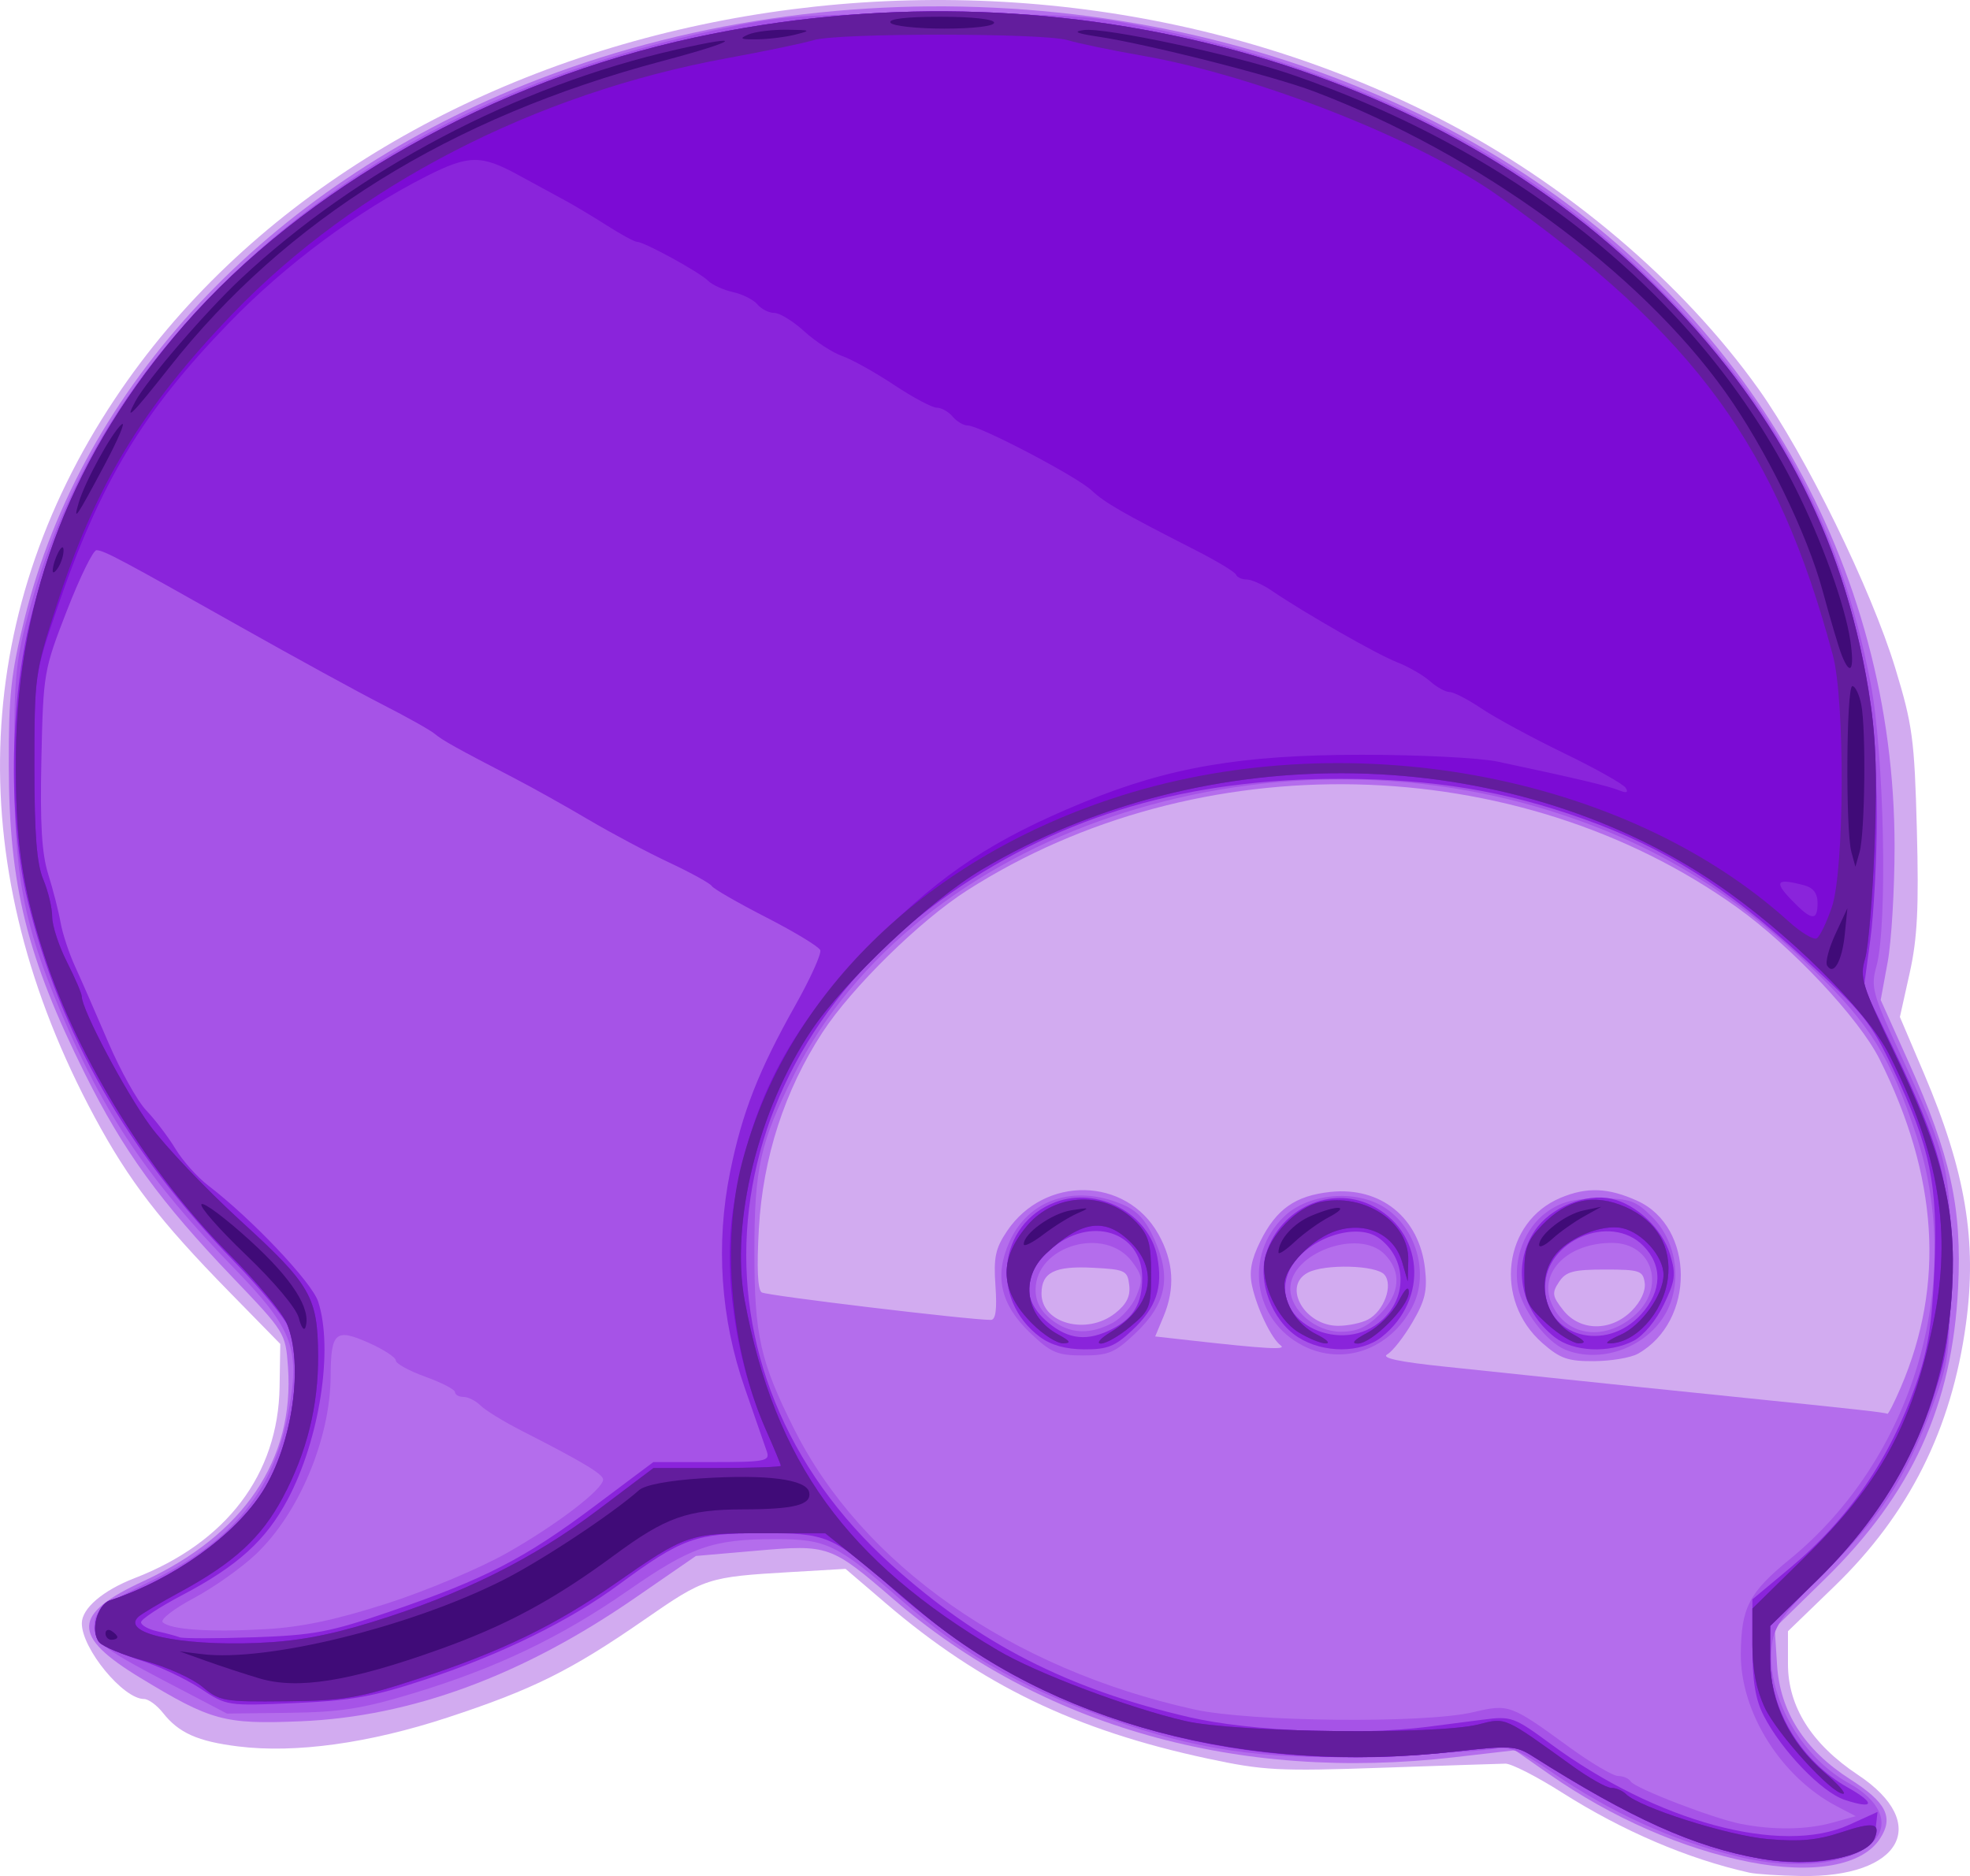 <?xml version="1.0" encoding="UTF-8" standalone="no"?>
<!-- Created with Inkscape (http://www.inkscape.org/) -->

<svg
   xmlns:dc="http://purl.org/dc/elements/1.1/"
   xmlns:cc="http://creativecommons.org/ns#"
   xmlns:rdf="http://www.w3.org/1999/02/22-rdf-syntax-ns#"
   xmlns:svg="http://www.w3.org/2000/svg"
   xmlns="http://www.w3.org/2000/svg"
   xmlns:sodipodi="http://sodipodi.sourceforge.net/DTD/sodipodi-0.dtd"
   xmlns:inkscape="http://www.inkscape.org/namespaces/inkscape"
   width="93.85mm"
   height="89.386mm"
   viewBox="0 0 332.54 316.72"
   id="svg3342"
   version="1.1"
   inkscape:version="0.91 r13725"
   sodipodi:docname="notify_v2.svg">
  <defs
     id="defs3344" />
  <sodipodi:namedview
     id="base"
     pagecolor="#ffffff"
     bordercolor="#666666"
     borderopacity="1.0"
     inkscape:pageopacity="0.0"
     inkscape:pageshadow="2"
     inkscape:zoom="0.35"
     inkscape:cx="-225.47627"
     inkscape:cy="223.53363"
     inkscape:document-units="px"
     inkscape:current-layer="layer1"
     showgrid="false"
     inkscape:window-width="1920"
     inkscape:window-height="1017"
     inkscape:window-x="-8"
     inkscape:window-y="-8"
     inkscape:window-maximized="1"
     fit-margin-top="0"
     fit-margin-left="0"
     fit-margin-right="0"
     fit-margin-bottom="0" />
  <g
     inkscape:label="Layer 1"
     inkscape:groupmode="layer"
     id="layer1"
     transform="translate(-163.333,-439.176)">
    <g
       id="g3342"
       transform="translate(40,334.286)">
      <path
         style="fill:#d2abf0"
         d="m 418.643,421.04 c -10.43,-2.334 -21.383,-7.02 -31.69,-13.558 -4.229,-2.683 -8.504,-4.865 -9.5,-4.849 -0.996,0.016 -10.388,0.328 -20.871,0.693 -17.407,0.606 -19.96,0.472 -29.419,-1.554 -22.337,-4.783 -38.211,-12.445 -54.311,-26.216 l -6.791,-5.809 -9.209,0.539 c -14.08,0.825 -14.558,0.98 -24.709,8.017 -12.409,8.602 -18.881,11.82 -33.28,16.549 -13.237,4.347 -25.672,6.065 -35.293,4.877 -6.859,-0.847 -10.058,-2.271 -12.73,-5.668 -1.013,-1.288 -2.449,-2.341 -3.192,-2.341 -3.523,0 -10.504,-8.491 -10.504,-12.776 0,-2.518 3.542,-5.549 8.922,-7.633 15.497,-6.003 24.223,-17.509 24.461,-32.257 l 0.117,-7.278 -8.6,-8.779 c -11.741,-11.985 -16.918,-18.708 -22.755,-29.552 -22.392,-41.599 -21.183,-84.22 3.437,-121.22 43.553,-65.453 145.847,-87.158 223.418,-47.406 21.45,10.992 41.129,27.65 54.016,45.721 7.956,11.156 19.025,33.757 23.108,47.178 2.912,9.575 3.233,11.976 3.636,27.248 0.348,13.177 0.089,18.332 -1.211,24.178 l -1.653,7.43 4.051,9.517 c 7.03,16.517 9.01,28.338 7.093,42.341 -2.435,17.787 -9.607,32.085 -22.204,44.266 l -7.835,7.577 0,5.55 c 0,7.179 4,13.508 11.821,18.705 12.395,8.236 7.268,17.363 -9.591,17.072 -3.701,-0.064 -7.63,-0.317 -8.73,-0.564 z"
         id="path3356"
         inkscape:connector-curvature="0" />
      <path
         style="fill:#b46dec"
         d="m 418.643,419.238 c -11.286,-2.217 -23.273,-7.475 -33.793,-14.823 l -5.793,-4.046 -10.207,1.181 c -36.509,4.223 -69.741,-5.151 -94.748,-26.728 -10.49,-9.051 -10.903,-9.197 -23.014,-8.145 l -10.28,0.893 -10.402,7.172 c -18.975,13.083 -37.705,19.976 -56.354,20.739 -12.886,0.527 -15.062,-0.064 -27.048,-7.345 -11.663,-7.085 -11.535,-10.735 0.568,-16.327 16.925,-7.819 25.501,-20.539 24.372,-36.147 -0.415,-5.741 -0.49,-5.862 -9.374,-15.155 -12.235,-12.798 -18.424,-21.328 -24.877,-34.287 -9.83,-19.74 -12.83,-31.851 -12.88,-52 -0.03,-11.938 0.364,-15.611 2.673,-24.94 9.731,-39.308 40.97,-72.65 84.407,-90.091 53.303,-21.403 117.383,-16.542 164.748,12.497 41.814,25.636 66.5,68.738 66.5,116.112 0,7.256 -0.527,16.051 -1.171,19.546 l -1.171,6.353 4.719,10.511 c 7.094,15.804 9.014,24.555 8.35,38.062 -0.98,19.924 -7.793,34.821 -22.51,49.214 l -8.449,8.263 0.397,6.239 c 0.502,7.881 4.657,14.366 12.363,19.296 6.104,3.904 7.362,6.429 5.002,10.032 -2.989,4.561 -11.275,6.038 -22.031,3.925 z m 25.55,-80.136 c 7.461,-17.406 6.281,-35.655 -3.58,-55.383 -3.454,-6.91 -14.858,-19.053 -24.1,-25.663 -37.183,-26.592 -90.928,-27.772 -129.921,-2.851 -7.978,5.098 -19.492,16.405 -24.439,23.998 -6.379,9.791 -10.042,21.096 -10.721,33.085 -0.375,6.63 -0.209,10.362 0.48,10.789 0.883,0.546 35.011,4.643 38.674,4.643 0.822,0 1.062,-1.759 0.782,-5.75 -0.336,-4.797 -0.011,-6.33 1.956,-9.25 6.356,-9.432 20.105,-9.163 25.537,0.5 2.593,4.612 2.877,9.138 0.876,13.929 l -1.406,3.364 5.656,0.635 c 13.017,1.461 16.596,1.666 15.545,0.891 -1.579,-1.164 -4.026,-6.252 -4.852,-10.083 -0.513,-2.381 -0.136,-4.409 1.394,-7.5 2.693,-5.441 5.901,-7.705 11.819,-8.342 8.513,-0.917 15.015,4.348 15.984,12.942 0.419,3.716 0.023,5.403 -2.129,9.075 -1.454,2.481 -3.364,4.914 -4.245,5.407 -1.088,0.609 2.044,1.274 9.769,2.075 6.254,0.648 15.42,1.611 20.37,2.14 4.95,0.528 17.775,1.857 28.5,2.952 20.829,2.127 25.334,2.628 25.786,2.865 0.157,0.082 1.176,-1.928 2.265,-4.467 z m -60.503,-7.476 c -8.277,-7.267 -6.613,-20.475 3.089,-24.528 4.428,-1.85 8.048,-1.706 12.94,0.516 9.741,4.424 9.796,20.377 0.09,25.819 -1.191,0.668 -4.513,1.231 -7.381,1.25 -4.431,0.03 -5.745,-0.43 -8.738,-3.057 z m 15.065,-5.429 c 1.54,-1.54 2.398,-3.388 2.205,-4.75 -0.29,-2.039 -0.86,-2.229 -6.695,-2.229 -5.363,0 -6.599,0.333 -7.768,2.093 -1.227,1.848 -1.145,2.404 0.701,4.75 2.826,3.593 8.039,3.654 11.557,0.136 z m -87.192,0.405 c 1.932,-1.52 2.604,-2.859 2.385,-4.75 -0.286,-2.469 -0.671,-2.653 -6.14,-2.936 -6.457,-0.335 -8.666,0.779 -8.666,4.368 0,5.036 7.641,7.078 12.42,3.318 z m 42.693,1.055 c 2.69,-1.44 4.281,-5.759 2.785,-7.561 -1.358,-1.637 -10.115,-1.868 -12.965,-0.343 -4.32,2.312 -0.511,8.965 5.131,8.965 1.686,0 3.958,-0.477 5.048,-1.061 z"
         id="path3354"
         inkscape:connector-curvature="0" />
      <path
         style="fill:#a653e7"
         d="m 416.643,418.317 c -11.195,-2.758 -21.296,-7.353 -31.482,-14.322 -5.258,-3.597 -7.052,-4.327 -9.5,-3.867 -1.66,0.312 -10.219,0.861 -19.021,1.219 -18.059,0.735 -29.331,-0.641 -43.145,-5.265 -16.457,-5.509 -26.681,-11.169 -38.018,-21.047 -10.885,-9.484 -12.592,-10.309 -21.333,-10.307 -10.502,0.003 -14.184,1.293 -24.82,8.698 -11.302,7.869 -22.216,13.092 -36.18,17.316 -8.678,2.625 -12.322,3.199 -21,3.307 l -10.5,0.131 -10.233,-5.358 c -11.374,-5.955 -12.566,-6.97 -12.094,-10.299 0.255,-1.799 2.254,-3.233 9.099,-6.529 14.423,-6.946 21.317,-15.511 23.756,-29.515 1.766,-10.14 0.433,-13.454 -9.531,-23.701 -14.19,-14.592 -21.816,-25.893 -29.06,-43.06 -6.349,-15.045 -7.891,-23.269 -7.875,-42 0.013,-14.874 0.284,-17.48 2.754,-26.442 5.674,-20.591 16.113,-38.179 32.103,-54.089 21.49,-21.382 49.673,-35.969 83.523,-43.228 11.739,-2.517 14.189,-2.693 37.558,-2.693 23.41,0 25.805,0.172 37.65,2.712 33.344,7.147 60.761,20.972 81.711,41.202 21.111,20.385 32.789,41.55 38.094,69.04 2.294,11.888 2.89,40.917 0.982,47.791 -0.974,3.506 -0.681,4.599 3.881,14.5 8.285,17.981 8.692,19.714 8.62,36.708 -0.06,14.126 -0.239,15.476 -3.077,23.165 -4.435,12.019 -8.872,18.856 -18.199,28.041 -6.911,6.806 -8.427,8.866 -8.851,12.022 -1.118,8.332 4.712,18.926 12.899,23.443 5.297,2.922 7.017,6.816 4.324,9.792 -3.566,3.941 -13.239,5.047 -23.032,2.634 z m 15.974,-5.712 3.974,-1.103 -3.143,-1.641 c -9.44,-4.929 -16.335,-15.866 -16.259,-25.787 0.06,-7.78 1.37,-10.316 8.224,-15.917 20.81,-17.006 29.648,-46.528 21.415,-71.535 -4.332,-13.159 -7.762,-18.695 -17.338,-27.984 -13.201,-12.805 -25.977,-20.7 -42.346,-26.169 -50.421,-16.845 -109.365,3.055 -129.747,43.803 -5.747,11.49 -6.723,15.838 -6.723,29.946 0,14.085 0.979,18.462 6.679,29.859 11.476,22.946 36.567,40.547 67.576,47.406 9.474,2.095 38.841,2.392 47.027,0.474 6.118,-1.433 6.288,-1.372 16.32,5.925 3.657,2.66 7.347,4.836 8.2,4.836 0.853,0 1.806,0.412 2.117,0.915 0.712,1.152 13.88,6.234 18.552,7.161 5.463,1.083 11.137,1.014 15.474,-0.19 z M 297.275,329.96 c -5.055,-4.809 -6.16,-9.636 -3.537,-15.452 3.216,-7.132 10.908,-9.695 18.978,-6.323 2.622,1.095 4.028,2.639 5.56,6.102 2.812,6.357 1.894,10.764 -3.266,15.672 -3.469,3.3 -4.552,3.759 -8.867,3.759 -4.315,0 -5.399,-0.459 -8.867,-3.759 z m 13.776,-1.694 c 1.545,-0.799 3.389,-2.853 4.098,-4.564 1.14,-2.753 1.059,-3.42 -0.708,-5.797 -4.562,-6.138 -16.299,-2.724 -16.299,4.741 0,1.971 0.86,3.604 2.635,5 3.097,2.436 6.379,2.634 10.274,0.62 z m 32.255,3.819 c -8.438,-4.299 -10.043,-15.276 -3.192,-21.839 4.054,-3.884 11.969,-4.617 16.839,-1.561 5.466,3.431 7.689,11.251 4.785,16.833 -3.742,7.193 -11.663,10.015 -18.431,6.567 z m 12.913,-5.29 c 3.48,-3.48 3.776,-7.224 0.806,-10.194 -4.379,-4.379 -15.883,-0.151 -15.883,5.837 0,3.656 4.247,7.28 8.531,7.28 2.67,0 4.391,-0.768 6.545,-2.923 z m 31.342,5.954 c -3.158,-1.277 -7.261,-6.676 -7.978,-10.495 -0.896,-4.775 1.14,-10.101 4.881,-12.769 2.415,-1.722 4.554,-2.267 8.909,-2.267 5.098,0 6.08,0.349 8.888,3.157 4.274,4.274 5.143,11.566 1.987,16.672 -3.405,5.51 -10.863,8.058 -16.687,5.702 z m 11.505,-5.62 c 5.591,-4.704 3.338,-12.411 -3.628,-12.411 -7.435,0 -12.405,4.906 -10.248,10.114 2.303,5.561 8.732,6.625 13.876,2.297 z m -210.423,48.471 c 6.6,-2.117 15.721,-5.959 20.269,-8.536 8.368,-4.743 16.231,-10.752 16.231,-12.404 0,-0.905 -3.58,-3.047 -13.745,-8.225 -3.005,-1.53 -6.123,-3.443 -6.93,-4.25 -0.807,-0.807 -2.11,-1.467 -2.896,-1.467 -0.786,0 -1.429,-0.361 -1.429,-0.802 0,-0.441 -2.25,-1.612 -5,-2.6 -2.75,-0.989 -5,-2.228 -5,-2.754 0,-0.526 -2.082,-1.877 -4.627,-3.003 -5.564,-2.461 -6.329,-1.781 -6.369,5.659 -0.058,10.581 -5.369,23.21 -12.659,30.095 -2.419,2.285 -7.127,5.609 -10.464,7.387 -3.336,1.778 -5.687,3.604 -5.223,4.058 1.283,1.257 7.92,1.706 17.342,1.172 6.111,-0.346 11.872,-1.563 20.5,-4.331 z"
         id="path3352"
         inkscape:connector-curvature="0" />
      <path
         style="fill:#8a24db"
         d="m 420.478,418.673 c -11.188,-1.976 -21.823,-6.765 -38.504,-17.336 -2.737,-1.735 -3.758,-1.794 -12.937,-0.75 -37.165,4.226 -69.851,-5.197 -94.894,-27.358 -10.402,-9.205 -11.094,-9.5 -22.29,-9.505 -11.068,-0.004 -13.436,0.85 -24.041,8.667 -8.347,6.153 -19.808,11.786 -32.564,16.003 -8.859,2.929 -12.499,3.59 -22.106,4.012 -11.451,0.503 -11.519,0.493 -16,-2.467 -2.475,-1.635 -6.975,-3.756 -10,-4.714 -3.025,-0.958 -6.121,-2.325 -6.88,-3.039 -1.774,-1.668 -0.685,-6.345 1.659,-7.125 10.721,-3.57 21.04,-10.951 25.776,-18.438 4.768,-7.538 6.895,-20.947 4.376,-27.588 -0.587,-1.548 -4.793,-6.64 -9.346,-11.315 -17.941,-18.422 -29.25,-38.208 -34.736,-60.769 -3.228,-13.275 -3.056,-33.189 0.408,-47.231 4.681,-18.98 13.123,-35.184 26.006,-49.923 20.311,-23.236 52.278,-41.247 86.235,-48.586 60.216,-13.014 123.171,3.306 162.044,42.009 25.685,25.573 37.441,53.694 37.452,89.591 0.002,6.925 -0.486,16.232 -1.085,20.681 l -1.089,8.09 4.995,10.357 c 8.085,16.762 9.696,23.102 9.601,37.781 -0.07,10.792 -0.458,13.662 -2.841,21 -3.708,11.417 -10.398,21.922 -19.797,31.084 l -7.78,7.584 0,5.716 c 0,8.497 5.256,17.143 13.101,21.553 4.757,2.673 4.495,3.745 -0.511,2.093 -3.888,-1.283 -10.678,-8.344 -13.693,-14.24 -1.393,-2.724 -1.897,-5.824 -1.897,-11.663 l 0,-7.953 6.25,-5.212 c 9.989,-8.331 16.941,-18.442 21.359,-31.067 2.021,-5.774 2.703,-10.023 3.113,-19.394 0.625,-14.26 -0.66,-20.528 -6.915,-33.752 -3.813,-8.06 -5.025,-9.563 -15.328,-19 -13.07,-11.973 -23.305,-18.436 -36.867,-23.283 -13.39,-4.786 -25.498,-6.793 -41.112,-6.814 -25.755,-0.035 -46.781,6.117 -65.727,19.233 -41.818,28.949 -46.428,80.788 -10.09,113.471 14.814,13.324 29.742,20.96 50.264,25.713 10.227,2.368 28.489,3.118 40.053,1.645 2.475,-0.315 6.75,-0.866 9.5,-1.223 4.814,-0.626 5.241,-0.472 11.5,4.132 17.81,13.101 38.893,18.809 50.314,13.622 l 4.814,-2.186 -0.314,2.715 c -0.546,4.723 -9.139,7.009 -19.479,5.183 z M 189.357,376.888 c 15.822,-5.413 22.494,-8.856 34.274,-17.683 l 9.988,-7.485 9.878,0 c 8.965,0 9.824,-0.162 9.291,-1.75 -0.323,-0.963 -1.999,-5.787 -3.723,-10.721 -4.09,-11.7 -4.951,-24.346 -2.487,-36.506 2.034,-10.04 4.784,-17.069 11.006,-28.133 2.55,-4.535 4.444,-8.727 4.21,-9.317 -0.235,-0.59 -4.331,-3.075 -9.103,-5.522 -4.772,-2.447 -8.91,-4.828 -9.197,-5.291 -0.286,-0.463 -3.52,-2.249 -7.186,-3.968 -3.666,-1.719 -9.816,-4.989 -13.666,-7.265 -3.85,-2.277 -9.475,-5.423 -12.5,-6.991 -9.807,-5.086 -12.068,-6.346 -13.465,-7.506 -0.755,-0.627 -4.672,-2.824 -8.704,-4.881 -4.032,-2.058 -14.877,-7.995 -24.101,-13.194 -20.242,-11.41 -22.935,-12.843 -24.247,-12.905 -0.559,-0.026 -2.809,4.564 -5,10.202 -3.908,10.058 -3.989,10.527 -4.305,25.024 -0.24,11.003 0.056,15.98 1.158,19.5 0.814,2.599 1.749,6.256 2.078,8.127 0.328,1.87 1.444,5.245 2.48,7.5 1.036,2.255 3.545,7.989 5.577,12.743 2.032,4.754 4.921,9.929 6.422,11.5 1.5,1.571 3.72,4.495 4.933,6.499 1.213,2.004 3.682,4.769 5.486,6.145 7.309,5.575 17.522,16.353 18.582,19.611 2.611,8.02 0.262,23.262 -5.151,33.427 -3.676,6.903 -8.436,11.214 -17.834,16.153 -3.8,1.997 -6.909,4.047 -6.909,4.557 0,0.51 1.238,1.199 2.75,1.533 1.512,0.334 3.2,0.787 3.75,1.007 0.55,0.22 6.175,0.22 12.5,6.8e-4 10.219,-0.355 12.804,-0.846 23.214,-4.407 z m 109.508,-46.304 c -8.493,-6.335 -7.05,-19.063 2.577,-22.727 7.183,-2.734 15.871,1.924 17.245,9.245 0.968,5.159 -0.18,8.539 -4.183,12.315 -2.952,2.784 -4.238,3.299 -8.182,3.272 -3.134,-0.021 -5.596,-0.716 -7.457,-2.104 z m 12.298,-1.375 c 3.55,-1.836 4.98,-4.307 4.98,-8.609 0,-7.853 -8.849,-10.586 -15.465,-4.777 -4.721,4.145 -4.886,8.581 -0.458,12.308 3.499,2.945 6.721,3.262 10.943,1.079 z m 31.29,1.433 c -4.464,-2.86 -6.94,-9.483 -5.347,-14.308 2.461,-7.456 10.77,-11.259 17.559,-8.038 9.012,4.277 9.986,15.946 1.864,22.335 -3.471,2.73 -9.823,2.735 -14.075,0.011 z m 14.282,-3.009 c 4.21,-3.955 3.979,-10.19 -0.505,-13.632 -4.174,-3.205 -13.57,0.464 -15.54,6.067 -2.856,8.121 9.335,13.869 16.045,7.565 z m 29.023,2.998 c -5.839,-4.593 -7.244,-12.196 -3.328,-18.014 2.608,-3.875 8.516,-6.32 12.93,-5.35 4.219,0.927 8.599,5.103 9.898,9.438 1.007,3.36 0.871,4.414 -1.084,8.454 -1.291,2.666 -3.437,5.237 -5.082,6.088 -4.149,2.146 -10.176,1.867 -13.332,-0.616 z m 14.635,-3.893 c 3.514,-3.897 3.624,-8.235 0.295,-11.564 -5.542,-5.542 -16.545,-0.856 -16.545,7.045 0,8.319 10.254,11.17 16.25,4.519 z"
         id="path3350"
         inkscape:connector-curvature="0" />
      <path
         style="fill:#7c0bd5"
         d="m 420.478,418.673 c -11.188,-1.976 -21.823,-6.765 -38.504,-17.336 -2.737,-1.735 -3.758,-1.794 -12.937,-0.75 -35.252,4.009 -68.313,-4.771 -90.985,-24.163 -3.346,-2.862 -8.182,-6.885 -10.746,-8.94 l -4.662,-3.736 -10.8,-0.014 c -12.165,-0.016 -12.735,0.181 -24.7,8.523 -10.133,7.065 -19.281,11.493 -33,15.975 -10.292,3.362 -12.661,3.769 -22.548,3.873 -10.477,0.11 -11.206,-0.017 -14.103,-2.446 -1.68,-1.409 -6.029,-3.367 -9.663,-4.35 -3.634,-0.984 -7.126,-2.413 -7.759,-3.175 -1.517,-1.828 -0.334,-6.343 1.852,-7.071 10.721,-3.57 21.04,-10.951 25.776,-18.438 5.018,-7.933 6.939,-21.39 4.042,-28.323 -0.771,-1.846 -5.171,-7.125 -9.778,-11.732 -13.38,-13.38 -25.497,-32.978 -31.131,-50.348 -3.859,-11.898 -4.946,-19.579 -4.814,-34 0.247,-26.87 9.74,-51.087 28.39,-72.423 20.311,-23.236 52.278,-41.247 86.235,-48.586 60.216,-13.014 123.171,3.306 162.044,42.009 20.194,20.105 31.707,41.85 36.029,68.043 1.268,7.687 1.51,13.605 1.06,25.957 -0.321,8.8 -1.045,17.574 -1.609,19.497 -0.943,3.216 -0.543,4.503 4.967,16 8.087,16.872 10.437,26.409 9.734,39.491 -1.044,19.405 -8.494,35.51 -22.944,49.596 l -7.78,7.584 0,5.699 c 0,7.183 3.277,14.002 9.14,19.02 2.321,1.987 3.753,3.612 3.183,3.612 -1.951,0 -11.158,-10.117 -13.242,-14.551 -1.402,-2.983 -2.081,-6.432 -2.081,-10.572 l 0,-6.145 8.78,-8.622 c 12.816,-12.586 18.127,-22.255 21.755,-39.609 3.183,-15.226 0.982,-28.659 -7.418,-45.253 -3.801,-7.509 -17.305,-20.834 -29.377,-28.987 -35.325,-23.857 -85.933,-24.789 -123.822,-2.28 -8.794,5.224 -23.134,18.763 -28.78,27.171 -8.972,13.362 -13.691,32.503 -11.241,45.603 5.095,27.251 17.222,43.985 42.806,59.07 6.48,3.821 22.023,9.677 31.532,11.88 8.53,1.977 42.451,2.375 49.529,0.582 4.665,-1.182 4.155,-1.408 15.857,7.024 2.816,2.029 5.763,3.689 6.55,3.689 0.787,0 1.9,0.469 2.473,1.042 2.277,2.277 17.201,7.016 23.949,7.605 5.368,0.469 8.36,0.197 12.315,-1.116 5.496,-1.825 6.728,-1.624 5.744,0.94 -1.269,3.306 -10.692,5.005 -19.314,3.481 z M 186.243,378.693 c 14.948,-4.605 27.025,-10.596 37.899,-18.801 l 9.5,-7.167 10.75,-0.003 c 5.912,-0.002 10.75,-0.172 10.75,-0.379 0,-0.207 -1.145,-2.964 -2.544,-6.128 -5.084,-11.496 -7.272,-26.706 -5.426,-37.719 3.083,-18.388 9.715,-30.725 24.375,-45.343 10.969,-10.938 19.566,-16.595 34.643,-22.798 14.428,-5.936 26.652,-8.03 46.952,-8.045 9.625,-0.007 19.975,0.514 23,1.157 13.039,2.774 18.62,4.091 20.414,4.817 1.337,0.541 1.698,0.425 1.199,-0.383 -0.393,-0.636 -5.08,-3.271 -10.414,-5.855 -5.334,-2.584 -11.58,-5.965 -13.879,-7.513 -2.299,-1.548 -4.745,-2.815 -5.436,-2.815 -0.69,0 -2.184,-0.827 -3.32,-1.838 -1.135,-1.011 -3.639,-2.451 -5.564,-3.2 -3.366,-1.31 -15.581,-8.289 -21.21,-12.118 -1.49,-1.014 -3.365,-1.843 -4.167,-1.843 -0.801,0 -1.607,-0.368 -1.79,-0.818 -0.183,-0.45 -3.258,-2.309 -6.833,-4.131 -12.345,-6.293 -15.321,-8.005 -17.537,-10.086 -2.515,-2.363 -18.925,-10.965 -20.917,-10.965 -0.715,0 -1.861,-0.675 -2.546,-1.5 -0.685,-0.825 -1.887,-1.5 -2.671,-1.5 -0.784,0 -4.032,-1.731 -7.216,-3.846 -3.185,-2.115 -7.126,-4.312 -8.759,-4.881 -1.633,-0.569 -4.506,-2.439 -6.384,-4.154 -1.878,-1.715 -4.159,-3.119 -5.069,-3.119 -0.91,0 -2.191,-0.646 -2.846,-1.436 -0.655,-0.79 -2.515,-1.726 -4.133,-2.082 -1.618,-0.355 -3.519,-1.224 -4.226,-1.931 -1.449,-1.449 -10.761,-6.552 -11.957,-6.552 -0.428,0 -2.681,-1.217 -5.008,-2.704 -2.327,-1.487 -5.58,-3.436 -7.23,-4.329 -1.65,-0.894 -5.205,-2.827 -7.899,-4.295 -6.202,-3.381 -8.317,-3.35 -15.38,0.227 -11.732,5.941 -23.734,14.849 -33.307,24.719 -14.662,15.119 -21.787,26.931 -29.054,48.168 -3.83,11.193 -3.861,11.409 -3.861,26.782 0,11.514 0.386,16.421 1.5,19.088 0.825,1.975 1.5,4.809 1.5,6.298 0,1.49 1.123,4.922 2.496,7.628 1.373,2.706 2.498,5.331 2.5,5.834 0.01,2.205 7.296,15.982 11.507,21.758 2.537,3.48 9.424,10.722 15.305,16.093 11.847,10.82 13.019,12.857 13.081,22.734 0.053,8.52 -1.893,16.352 -5.958,23.979 -3.611,6.775 -8.24,11.027 -17.431,16.011 -3.3,1.79 -6.428,3.649 -6.95,4.132 -2.986,2.76 6.894,4.936 20.051,4.416 6.629,-0.262 11.925,-1.23 19.5,-3.564 z m 243.899,-121.358 c 0,-1.626 -0.715,-2.575 -2.25,-2.986 -4.627,-1.24 -5.165,-0.673 -2.25,2.37 3.471,3.623 4.5,3.764 4.5,0.617 z M 297.602,328.378 c -5.488,-5.488 -5.773,-10.756 -0.895,-16.553 4.781,-5.682 13.436,-5.928 18.51,-0.527 2.014,2.144 2.426,3.606 2.426,8.611 0,5.655 -0.215,6.209 -3.462,8.919 -1.904,1.59 -4.154,2.889 -5,2.887 -0.846,-0.002 -0.128,-0.864 1.596,-1.914 6.925,-4.223 8.305,-10.297 3.444,-15.159 -4.276,-4.276 -8.286,-3.748 -14.327,1.886 -4.443,4.144 -3.477,10.646 2.025,13.632 2.105,1.142 2.304,1.488 0.875,1.519 -1.018,0.022 -3.353,-1.463 -5.191,-3.301 z m 44.942,1.444 c -3.561,-2.172 -6.451,-8.394 -5.706,-12.288 0.775,-4.053 5.36,-8.835 9.305,-9.704 7.448,-1.641 15.073,3.384 14.91,9.826 l -0.09,3.563 -0.935,-3.237 c -1.335,-4.621 -5.932,-6.864 -10.973,-5.354 -4.11,1.231 -8.911,6.146 -8.911,9.121 0,3.38 2.209,6.821 5.383,8.387 1.714,0.846 2.442,1.546 1.617,1.557 -0.825,0.011 -2.894,-0.831 -4.599,-1.871 z m 11.614,0.062 c 1.916,-1.009 4.271,-3.372 5.233,-5.25 1.139,-2.224 1.749,-2.77 1.75,-1.565 0.002,2.389 -6.247,8.65 -8.633,8.65 -1.18,0 -0.591,-0.655 1.65,-1.835 z m 30.22,-1.588 c -3.361,-3.08 -3.735,-3.925 -3.735,-8.434 0,-4.184 0.486,-5.518 2.943,-8.083 4.273,-4.46 8.849,-5.466 14.163,-3.115 5.245,2.32 7.833,6.741 7.109,12.141 -0.773,5.766 -5.61,11.02 -10.013,10.876 -0.662,-0.021 0.251,-0.671 2.027,-1.443 3.51,-1.526 7.26,-6.756 7.266,-10.133 0.005,-3.085 -3.572,-7.133 -6.962,-7.877 -3.47,-0.762 -9.373,1.71 -11.569,4.845 -3.018,4.309 -1.451,10.505 3.31,13.088 1.977,1.073 2.24,1.49 0.96,1.519 -0.971,0.022 -3.446,-1.5 -5.5,-3.383 z"
         id="path3348"
         inkscape:connector-curvature="0" />
      <path
         style="fill:#631d9d"
         d="m 420.478,418.673 c -11.188,-1.976 -21.823,-6.765 -38.504,-17.336 -2.737,-1.735 -3.758,-1.794 -12.937,-0.75 -35.252,4.009 -68.313,-4.771 -90.985,-24.163 -3.346,-2.862 -8.182,-6.885 -10.746,-8.94 l -4.662,-3.736 -10.8,-0.014 c -12.165,-0.016 -12.735,0.181 -24.7,8.523 -10.133,7.065 -19.281,11.493 -33,15.975 -10.292,3.362 -12.661,3.769 -22.548,3.873 -10.477,0.11 -11.206,-0.017 -14.103,-2.446 -1.68,-1.409 -6.029,-3.367 -9.663,-4.35 -3.634,-0.984 -7.126,-2.413 -7.759,-3.175 -1.517,-1.828 -0.334,-6.343 1.852,-7.071 10.721,-3.57 21.04,-10.951 25.776,-18.438 5.018,-7.933 6.939,-21.39 4.042,-28.323 -0.771,-1.846 -5.171,-7.125 -9.778,-11.732 -13.38,-13.38 -25.497,-32.978 -31.131,-50.348 -3.859,-11.898 -4.946,-19.579 -4.814,-34 0.247,-26.87 9.74,-51.087 28.39,-72.423 20.311,-23.236 52.278,-41.247 86.235,-48.586 60.216,-13.014 123.171,3.306 162.044,42.009 20.194,20.105 31.707,41.85 36.029,68.043 1.268,7.687 1.51,13.605 1.06,25.957 -0.321,8.8 -1.045,17.574 -1.609,19.497 -0.943,3.216 -0.543,4.503 4.967,16 8.087,16.872 10.437,26.409 9.734,39.491 -1.044,19.405 -8.494,35.51 -22.944,49.596 l -7.78,7.584 0,5.699 c 0,7.183 3.277,14.002 9.14,19.02 2.321,1.987 3.753,3.612 3.183,3.612 -1.951,0 -11.158,-10.117 -13.242,-14.551 -1.402,-2.983 -2.081,-6.432 -2.081,-10.572 l 0,-6.145 8.78,-8.622 c 12.816,-12.586 18.127,-22.255 21.755,-39.609 3.183,-15.226 0.982,-28.659 -7.418,-45.253 -3.801,-7.509 -17.305,-20.834 -29.377,-28.987 -35.325,-23.857 -85.933,-24.789 -123.822,-2.28 -8.794,5.224 -23.134,18.763 -28.78,27.171 -8.972,13.362 -13.691,32.503 -11.241,45.603 5.095,27.251 17.222,43.985 42.806,59.07 6.48,3.821 22.023,9.677 31.532,11.88 8.53,1.977 42.451,2.375 49.529,0.582 4.665,-1.182 4.155,-1.408 15.857,7.024 2.816,2.029 5.763,3.689 6.55,3.689 0.787,0 1.9,0.469 2.473,1.042 2.277,2.277 17.201,7.016 23.949,7.605 5.368,0.469 8.36,0.197 12.315,-1.116 5.496,-1.825 6.728,-1.624 5.744,0.94 -1.269,3.306 -10.692,5.005 -19.314,3.481 z M 186.243,378.693 c 14.948,-4.605 27.025,-10.596 37.899,-18.801 l 9.5,-7.167 10.75,-0.003 c 5.912,-0.002 10.75,-0.172 10.75,-0.379 0,-0.207 -1.145,-2.964 -2.544,-6.128 -5.904,-13.349 -7.54,-31.639 -4.027,-44.996 7.409,-28.165 30.37,-50.804 62.334,-61.459 39.097,-13.034 86.528,-4.455 114.354,20.684 2.094,1.892 4.233,3.178 4.752,2.857 0.519,-0.321 1.661,-2.688 2.538,-5.26 2.13,-6.251 2.248,-34.776 0.176,-42.522 -9.362,-35.001 -23.12,-53.901 -56.469,-77.574 -13.394,-9.508 -40.739,-20.27 -60.114,-23.661 -5.225,-0.914 -10.882,-2.09 -12.571,-2.613 -3.967,-1.229 -38.838,-1.24 -42.858,-0.015 -1.689,0.515 -8.246,1.884 -14.571,3.042 -32.551,5.958 -62.809,21.585 -83.518,43.132 -15.403,16.026 -23.206,28.993 -29.859,49.621 -3.527,10.934 -3.623,11.643 -3.623,26.782 0,11.561 0.385,16.472 1.5,19.141 0.825,1.975 1.5,4.809 1.5,6.298 0,1.49 1.123,4.922 2.496,7.628 1.373,2.706 2.498,5.331 2.5,5.834 0.01,2.205 7.296,15.982 11.507,21.758 2.537,3.48 9.424,10.722 15.305,16.093 11.847,10.82 13.019,12.857 13.081,22.734 0.053,8.52 -1.893,16.352 -5.958,23.979 -3.611,6.775 -8.24,11.027 -17.431,16.011 -3.3,1.79 -6.428,3.649 -6.95,4.132 -2.986,2.76 6.894,4.936 20.051,4.416 6.629,-0.262 11.925,-1.23 19.5,-3.564 z m 111.358,-50.315 c -5.488,-5.488 -5.773,-10.756 -0.895,-16.553 4.781,-5.682 13.436,-5.928 18.51,-0.527 2.014,2.144 2.426,3.606 2.426,8.611 0,5.655 -0.215,6.209 -3.462,8.919 -1.904,1.59 -4.154,2.889 -5,2.887 -0.846,-0.002 -0.128,-0.864 1.596,-1.914 6.925,-4.223 8.305,-10.297 3.444,-15.159 -4.276,-4.276 -8.286,-3.748 -14.327,1.886 -4.443,4.144 -3.477,10.646 2.025,13.632 2.105,1.142 2.304,1.488 0.875,1.519 -1.018,0.022 -3.353,-1.463 -5.191,-3.301 z m 44.942,1.444 c -3.561,-2.172 -6.451,-8.394 -5.706,-12.288 0.775,-4.053 5.36,-8.835 9.305,-9.704 7.448,-1.641 15.073,3.384 14.91,9.826 l -0.09,3.563 -0.935,-3.237 c -1.335,-4.621 -5.932,-6.864 -10.973,-5.354 -4.11,1.231 -8.911,6.146 -8.911,9.121 0,3.38 2.209,6.821 5.383,8.387 1.714,0.846 2.442,1.546 1.617,1.557 -0.825,0.011 -2.894,-0.831 -4.599,-1.871 z m 11.614,0.062 c 1.916,-1.009 4.271,-3.372 5.233,-5.25 1.139,-2.224 1.749,-2.77 1.75,-1.565 0.002,2.389 -6.247,8.65 -8.633,8.65 -1.18,0 -0.591,-0.655 1.65,-1.835 z m 30.22,-1.588 c -3.361,-3.08 -3.735,-3.925 -3.735,-8.434 0,-4.184 0.486,-5.518 2.943,-8.083 4.273,-4.46 8.849,-5.466 14.163,-3.115 5.245,2.32 7.833,6.741 7.109,12.141 -0.773,5.766 -5.61,11.02 -10.013,10.876 -0.662,-0.021 0.251,-0.671 2.027,-1.443 3.51,-1.526 7.26,-6.756 7.266,-10.133 0.005,-3.085 -3.572,-7.133 -6.962,-7.877 -3.47,-0.762 -9.373,1.71 -11.569,4.845 -3.018,4.309 -1.451,10.505 3.31,13.088 1.977,1.073 2.24,1.49 0.96,1.519 -0.971,0.022 -3.446,-1.5 -5.5,-3.383 z"
         id="path3346"
         inkscape:connector-curvature="0" />
      <path
         style="fill:#400b78"
         d="m 167.143,388.244 c -2.475,-0.735 -6.525,-2.063 -9,-2.951 l -4.5,-1.615 3.815,0.468 c 10.908,1.338 35.104,-4.605 50.685,-12.45 6.576,-3.311 18.407,-11.128 23.089,-15.255 0.977,-0.861 5.022,-1.621 10.5,-1.973 11.095,-0.713 17.771,0.157 18.196,2.371 0.405,2.105 -2.493,2.848 -11.169,2.866 -9.386,0.019 -13.031,1.314 -21.691,7.707 -10.261,7.575 -18.31,11.91 -29.621,15.952 -15.044,5.377 -23.853,6.795 -30.305,4.88 z m -26,-7.584 c 0,-0.582 0.45,-0.781 1,-0.441 0.55,0.34 1,0.816 1,1.059 0,0.243 -0.45,0.441 -1,0.441 -0.55,0 -1,-0.477 -1,-1.059 z m 32.636,-53.256 c -0.412,-1.642 -4.1,-6.049 -8.919,-10.659 -4.519,-4.323 -7.901,-8.175 -7.516,-8.56 0.385,-0.385 4.09,2.39 8.233,6.167 7.115,6.485 10.34,11.545 9.315,14.618 -0.226,0.678 -0.727,-0.026 -1.114,-1.566 z m 165.364,-11.064 c 0,-2.113 2.532,-4.946 5.548,-6.206 4.561,-1.906 6.701,-1.729 2.952,0.244 -1.65,0.868 -4.237,2.735 -5.75,4.147 -1.512,1.413 -2.75,2.23 -2.75,1.815 z m -43,-1.396 c 0,-1.838 4.741,-5.217 8.048,-5.737 3.134,-0.492 3.224,-0.443 0.982,0.534 -1.359,0.592 -3.946,2.202 -5.75,3.578 -1.804,1.376 -3.28,2.107 -3.28,1.625 z m 87,0.123 c 0,-1.76 4.402,-5.18 7.5,-5.826 l 3,-0.626 -3,1.674 c -1.65,0.92 -4.013,2.597 -5.25,3.726 -1.238,1.129 -2.25,1.603 -2.25,1.053 z m 48.613,-47.166 c -0.337,-0.545 0.295,-2.947 1.405,-5.337 l 2.017,-4.346 -0.438,4.371 c -0.456,4.547 -1.884,7.09 -2.983,5.312 z m 4.094,-19.183 c -1.001,-3.681 -0.855,-28 0.168,-28 0.481,0 1.156,1.406 1.5,3.125 0.821,4.104 0.622,21.68 -0.281,24.875 l -0.707,2.5 -0.68,-2.5 z m -1.64,-33.25 c -0.489,-1.238 -1.924,-6.075 -3.188,-10.75 -2.654,-9.815 -9.66,-24.135 -16.489,-33.706 -14.531,-20.363 -41.601,-40.137 -69.39,-50.688 -6.902,-2.621 -28.151,-8.011 -36.5,-9.259 -3.614,-0.54 -4.264,-0.846 -2.346,-1.104 3.519,-0.473 25.266,4.163 34.782,7.414 39.004,13.326 69.447,38.254 85.3,69.844 4.466,8.9 8.385,19.79 9.288,25.811 0.746,4.973 0.024,6.182 -1.457,2.439 z m -301.982,-14.25 c 0.104,-1.894 1.771,-5.084 1.829,-3.5 0.03,0.825 -0.381,2.175 -0.914,3 -0.533,0.825 -0.945,1.05 -0.914,0.5 z m 4.403,-11.5 c 1.041,-3.529 5.584,-11.816 7.224,-13.177 0.757,-0.628 -0.519,2.417 -2.836,6.767 -4.792,8.999 -5.424,9.922 -4.388,6.409 z m 9.552,-17.076 c 1.899,-3.548 11.899,-15.171 17.814,-20.706 19.678,-18.412 46.457,-32.507 73.457,-38.665 12.078,-2.754 10.568,-1.5 -2.312,1.92 -35.823,9.514 -63.541,26.752 -83.257,51.776 -6.247,7.929 -7.663,9.338 -5.702,5.674 z m 103.459,-61.924 c 1.1,-0.473 4.025,-0.838 6.5,-0.811 4.063,0.043 4.208,0.122 1.5,0.811 -1.65,0.42 -4.575,0.785 -6.5,0.811 -2.815,0.039 -3.108,-0.12 -1.5,-0.811 z m 24,-2 c -0.395,-0.639 2.656,-1 8.441,-1 5.373,0 9.059,0.407 9.059,1 0,0.588 -3.48,1 -8.441,1 -4.643,0 -8.719,-0.45 -9.059,-1 z"
         id="path3344"
         inkscape:connector-curvature="0" />
    </g>
  </g>
</svg>
